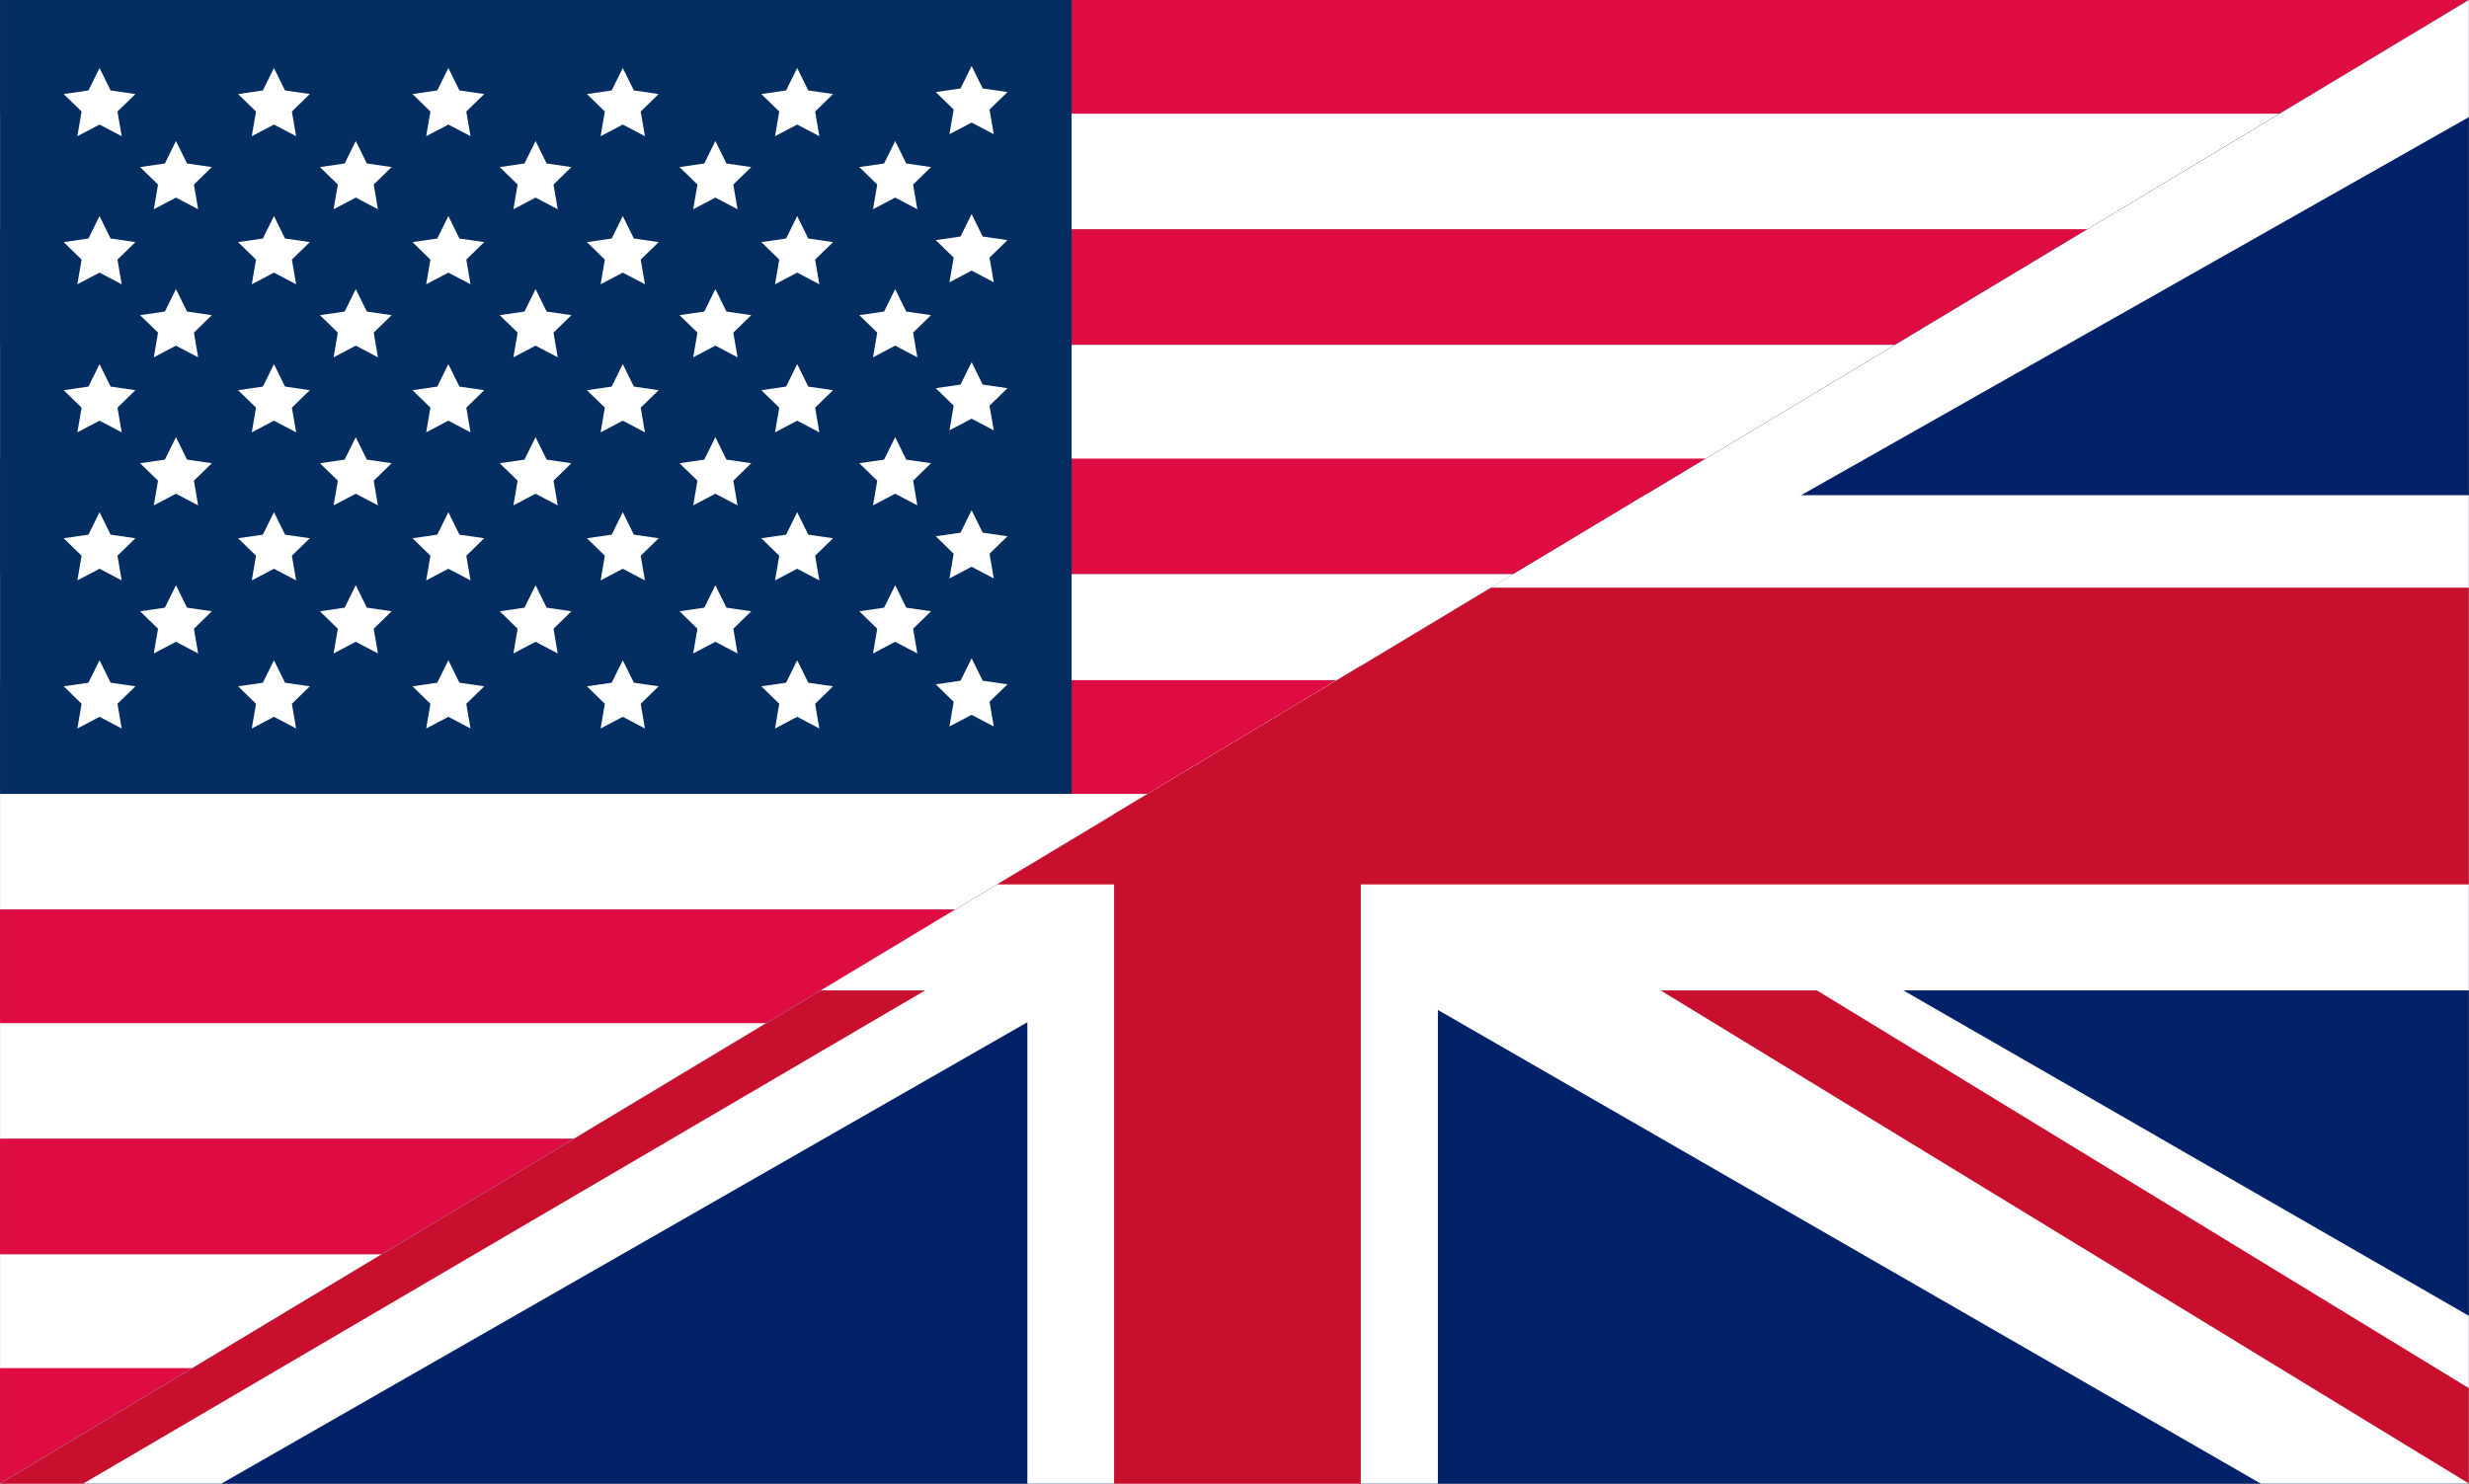 <svg id="Layer_1" data-name="Layer 1" xmlns="http://www.w3.org/2000/svg" xmlns:xlink="http://www.w3.org/1999/xlink" viewBox="0 0 1281.04 770">
  <rect x="0" y="0" width="1281.04" height="770" fill="#808080" stroke="none"/>
  <defs>
    <style>
      .cls-1 {
        fill: none;
      }

      .cls-2 {
        clip-path: url(#clip-path);
      }

      .cls-3 {
        clip-path: url(#clip-path-2);
      }

      .cls-4 {
        fill: #de0c41;
      }

      .cls-5 {
        fill: #fff;
      }

      .cls-6 {
        fill: #042d61;
      }

      .cls-7 {
        clip-path: url(#clip-path-3);
      }

      .cls-8 {
        fill: #012169;
      }

      .cls-9 {
        fill: #c8102e;
      }
    </style>
    <clipPath id="clip-path" transform="translate(0 0)">
      <polygon class="cls-1" points="1280.96 0 0.04 0 0.04 770 1280.96 0"/>
    </clipPath>
    <clipPath id="clip-path-2" transform="translate(0 0)">
      <polygon class="cls-1" points="0 0 1281 0 0 770 0 0"/>
    </clipPath>
    <clipPath id="clip-path-3" transform="translate(0 0)">
      <polygon class="cls-1" points="0.04 770 1280.96 770 1280.96 0 0.04 770"/>
    </clipPath>
  </defs>
  <g class="cls-2">
    <g class="cls-3">
      <rect class="cls-4" width="1281" height="60"/>
      <rect class="cls-5" y="59" width="1281" height="60"/>
      <rect class="cls-4" y="119" width="1281" height="60"/>
      <rect class="cls-5" y="179" width="1281" height="60"/>
      <rect class="cls-4" y="238" width="1281" height="60"/>
      <rect class="cls-5" y="298" width="1281" height="60"/>
      <rect class="cls-4" y="353" width="1281" height="60"/>
      <rect class="cls-5" y="412" width="1281" height="60"/>
      <rect class="cls-4" y="472" width="1281" height="60"/>
      <rect class="cls-5" y="531" width="1281" height="60"/>
      <rect class="cls-4" y="591" width="1281" height="60"/>
      <rect class="cls-5" y="651" width="1281" height="60"/>
      <rect class="cls-4" y="710" width="1281" height="60"/>
      <rect class="cls-6" width="556" height="412"/>
      <polygon class="cls-5" points="91.3 73.19 97.05 84.84 109.91 86.71 100.61 95.78 102.8 108.59 91.3 102.54 79.8 108.59 82 95.78 72.69 86.71 85.55 84.84 91.3 73.19"/>
      <polygon class="cls-5" points="184.59 73.19 190.34 84.84 203.2 86.71 193.9 95.78 196.09 108.59 184.59 102.54 173.09 108.59 175.29 95.78 165.99 86.71 178.84 84.84 184.59 73.19"/>
      <polygon class="cls-5" points="277.88 73.19 283.63 84.84 296.49 86.71 287.19 95.78 289.38 108.59 277.88 102.54 266.38 108.59 268.58 95.78 259.27 86.71 272.13 84.84 277.88 73.19"/>
      <polygon class="cls-5" points="371.17 73.19 376.92 84.84 389.78 86.71 380.48 95.78 382.67 108.59 371.17 102.54 359.67 108.59 361.87 95.78 352.56 86.71 365.42 84.84 371.17 73.19"/>
      <polygon class="cls-5" points="464.46 73.19 470.21 84.84 483.07 86.71 473.76 95.78 475.96 108.59 464.46 102.54 452.96 108.59 455.16 95.78 445.85 86.71 458.71 84.84 464.46 73.19"/>
      <polygon class="cls-5" points="51.64 35.29 57.39 46.94 70.25 48.81 60.95 57.88 63.14 70.68 51.64 64.64 40.14 70.68 42.34 57.88 33.04 48.81 45.89 46.94 51.64 35.29"/>
      <polygon class="cls-5" points="142.14 35.29 147.89 46.94 160.75 48.81 151.44 57.88 153.64 70.68 142.14 64.64 130.64 70.68 132.84 57.88 123.53 48.81 136.39 46.94 142.14 35.29"/>
      <polygon class="cls-5" points="232.63 35.29 238.38 46.94 251.24 48.81 241.94 57.88 244.13 70.68 232.63 64.64 221.13 70.68 223.33 57.88 214.03 48.81 226.88 46.94 232.63 35.29"/>
      <polygon class="cls-5" points="323.13 35.29 328.88 46.94 341.74 48.81 332.43 57.88 334.63 70.68 323.13 64.64 311.63 70.68 313.82 57.88 304.52 48.81 317.38 46.94 323.13 35.29"/>
      <polygon class="cls-5" points="413.62 35.29 419.37 46.94 432.23 48.81 422.93 57.88 425.12 70.68 413.62 64.64 402.12 70.68 404.32 57.88 395.02 48.81 407.87 46.94 413.62 35.29"/>
      <polygon class="cls-5" points="504.12 34.25 509.87 45.91 522.73 47.77 513.42 56.84 515.62 69.65 504.12 63.6 492.62 69.65 494.81 56.84 485.51 47.77 498.37 45.91 504.12 34.25"/>
      <polygon class="cls-5" points="91.3 150.04 97.05 161.69 109.91 163.56 100.61 172.62 102.8 185.43 91.3 179.38 79.8 185.43 82 172.62 72.69 163.56 85.55 161.69 91.3 150.04"/>
      <polygon class="cls-5" points="184.59 150.04 190.34 161.69 203.2 163.56 193.9 172.62 196.09 185.43 184.59 179.38 173.09 185.43 175.29 172.62 165.99 163.56 178.84 161.69 184.59 150.04"/>
      <polygon class="cls-5" points="277.88 150.04 283.63 161.69 296.49 163.56 287.19 172.62 289.38 185.43 277.88 179.38 266.38 185.43 268.58 172.62 259.27 163.56 272.13 161.69 277.88 150.04"/>
      <polygon class="cls-5" points="371.17 150.04 376.92 161.69 389.78 163.56 380.48 172.62 382.67 185.43 371.17 179.38 359.67 185.43 361.87 172.62 352.56 163.56 365.42 161.69 371.17 150.04"/>
      <polygon class="cls-5" points="464.46 150.04 470.21 161.69 483.07 163.56 473.76 172.62 475.96 185.43 464.46 179.38 452.96 185.43 455.16 172.62 445.85 163.56 458.71 161.69 464.46 150.04"/>
      <polygon class="cls-5" points="51.64 112.13 57.39 123.78 70.25 125.65 60.95 134.72 63.14 147.53 51.64 141.48 40.14 147.53 42.34 134.72 33.04 125.65 45.89 123.78 51.64 112.13"/>
      <polygon class="cls-5" points="142.14 112.13 147.89 123.78 160.75 125.65 151.44 134.72 153.64 147.53 142.14 141.48 130.64 147.53 132.84 134.72 123.53 125.65 136.39 123.78 142.14 112.13"/>
      <polygon class="cls-5" points="232.63 112.13 238.38 123.78 251.24 125.65 241.94 134.72 244.13 147.53 232.63 141.48 221.13 147.53 223.33 134.72 214.03 125.65 226.88 123.78 232.63 112.13"/>
      <polygon class="cls-5" points="323.13 112.13 328.88 123.78 341.74 125.65 332.43 134.72 334.63 147.53 323.13 141.48 311.63 147.53 313.82 134.72 304.52 125.65 317.38 123.78 323.13 112.13"/>
      <polygon class="cls-5" points="413.62 112.13 419.37 123.78 432.23 125.65 422.93 134.72 425.12 147.53 413.62 141.48 402.12 147.53 404.32 134.72 395.02 125.65 407.87 123.78 413.62 112.13"/>
      <polygon class="cls-5" points="504.12 111.1 509.87 122.75 522.73 124.62 513.42 133.69 515.62 146.49 504.12 140.44 492.62 146.49 494.81 133.69 485.51 124.62 498.37 122.75 504.12 111.1"/>
      <polygon class="cls-5" points="91.3 226.88 97.05 238.53 109.91 240.4 100.61 249.47 102.8 262.27 91.3 256.23 79.8 262.27 82 249.47 72.69 240.4 85.55 238.53 91.3 226.88"/>
      <polygon class="cls-5" points="184.59 226.88 190.34 238.53 203.2 240.4 193.9 249.47 196.09 262.27 184.59 256.23 173.09 262.27 175.29 249.47 165.99 240.4 178.84 238.53 184.59 226.88"/>
      <polygon class="cls-5" points="277.88 226.88 283.63 238.53 296.49 240.4 287.19 249.47 289.38 262.27 277.88 256.23 266.38 262.27 268.58 249.47 259.27 240.4 272.13 238.53 277.88 226.88"/>
      <polygon class="cls-5" points="371.17 226.88 376.92 238.53 389.78 240.4 380.48 249.47 382.67 262.27 371.17 256.23 359.67 262.27 361.87 249.47 352.56 240.4 365.42 238.53 371.17 226.88"/>
      <polygon class="cls-5" points="464.46 226.88 470.21 238.53 483.07 240.4 473.76 249.47 475.96 262.27 464.46 256.23 452.96 262.27 455.16 249.47 445.85 240.4 458.71 238.53 464.46 226.88"/>
      <polygon class="cls-5" points="51.64 188.97 57.39 200.63 70.25 202.5 60.95 211.56 63.14 224.37 51.64 218.32 40.14 224.37 42.34 211.56 33.04 202.5 45.89 200.63 51.64 188.97"/>
      <polygon class="cls-5" points="142.14 188.97 147.89 200.63 160.75 202.5 151.44 211.56 153.64 224.37 142.14 218.32 130.64 224.37 132.84 211.56 123.53 202.5 136.39 200.63 142.14 188.97"/>
      <polygon class="cls-5" points="232.63 188.97 238.38 200.63 251.24 202.5 241.94 211.56 244.13 224.37 232.63 218.32 221.13 224.37 223.33 211.56 214.03 202.5 226.88 200.63 232.63 188.97"/>
      <polygon class="cls-5" points="323.13 188.97 328.88 200.63 341.74 202.5 332.43 211.56 334.63 224.37 323.13 218.32 311.63 224.37 313.82 211.56 304.52 202.5 317.38 200.63 323.13 188.97"/>
      <polygon class="cls-5" points="413.62 188.97 419.37 200.63 432.23 202.5 422.93 211.56 425.12 224.37 413.62 218.32 402.12 224.37 404.32 211.56 395.02 202.5 407.87 200.63 413.62 188.97"/>
      <polygon class="cls-5" points="504.12 187.94 509.87 199.59 522.73 201.46 513.42 210.53 515.62 223.33 504.12 217.29 492.62 223.33 494.81 210.53 485.51 201.46 498.37 199.59 504.12 187.94"/>
      <polygon class="cls-5" points="91.3 303.72 97.05 315.37 109.91 317.24 100.61 326.31 102.8 339.12 91.3 333.07 79.8 339.12 82 326.31 72.69 317.24 85.55 315.37 91.3 303.72"/>
      <polygon class="cls-5" points="184.59 303.72 190.34 315.37 203.2 317.24 193.9 326.31 196.09 339.12 184.59 333.07 173.09 339.12 175.29 326.31 165.99 317.24 178.84 315.37 184.59 303.72"/>
      <polygon class="cls-5" points="277.88 303.72 283.63 315.37 296.49 317.24 287.19 326.31 289.38 339.12 277.88 333.07 266.38 339.12 268.58 326.31 259.27 317.24 272.13 315.37 277.88 303.72"/>
      <polygon class="cls-5" points="371.17 303.72 376.92 315.37 389.78 317.24 380.48 326.31 382.67 339.12 371.17 333.07 359.67 339.12 361.87 326.31 352.56 317.24 365.42 315.37 371.17 303.72"/>
      <polygon class="cls-5" points="464.46 303.72 470.21 315.37 483.07 317.24 473.76 326.31 475.96 339.12 464.46 333.07 452.96 339.12 455.16 326.31 445.85 317.24 458.71 315.37 464.46 303.72"/>
      <polygon class="cls-5" points="51.64 265.82 57.39 277.47 70.25 279.34 60.95 288.41 63.14 301.21 51.64 295.17 40.14 301.21 42.34 288.41 33.04 279.34 45.89 277.47 51.64 265.82"/>
      <polygon class="cls-5" points="142.14 265.82 147.89 277.47 160.75 279.34 151.44 288.41 153.64 301.21 142.14 295.17 130.64 301.21 132.84 288.41 123.53 279.34 136.39 277.47 142.14 265.82"/>
      <polygon class="cls-5" points="232.63 265.82 238.38 277.47 251.24 279.34 241.94 288.41 244.13 301.21 232.63 295.17 221.13 301.21 223.33 288.41 214.03 279.34 226.88 277.47 232.63 265.82"/>
      <polygon class="cls-5" points="323.13 265.82 328.88 277.47 341.74 279.34 332.43 288.41 334.63 301.21 323.13 295.17 311.63 301.21 313.82 288.41 304.52 279.34 317.38 277.47 323.13 265.82"/>
      <polygon class="cls-5" points="413.62 265.82 419.37 277.47 432.23 279.34 422.93 288.41 425.12 301.21 413.62 295.17 402.12 301.21 404.32 288.41 395.02 279.34 407.87 277.47 413.62 265.82"/>
      <polygon class="cls-5" points="504.12 264.78 509.87 276.44 522.73 278.3 513.42 287.37 515.62 300.18 504.12 294.13 492.62 300.18 494.81 287.37 485.51 278.3 498.37 276.44 504.12 264.78"/>
      <polygon class="cls-5" points="51.64 342.66 57.39 354.31 70.25 356.18 60.95 365.25 63.14 378.06 51.64 372.01 40.14 378.06 42.34 365.25 33.04 356.18 45.89 354.31 51.64 342.66"/>
      <polygon class="cls-5" points="142.14 342.66 147.89 354.31 160.75 356.18 151.44 365.25 153.64 378.06 142.14 372.01 130.64 378.06 132.84 365.25 123.53 356.18 136.39 354.31 142.14 342.66"/>
      <polygon class="cls-5" points="232.63 342.66 238.38 354.31 251.24 356.18 241.94 365.25 244.13 378.06 232.63 372.01 221.13 378.06 223.33 365.25 214.03 356.18 226.88 354.31 232.63 342.66"/>
      <polygon class="cls-5" points="323.13 342.66 328.88 354.31 341.74 356.18 332.43 365.25 334.63 378.06 323.13 372.01 311.63 378.06 313.82 365.25 304.52 356.18 317.38 354.31 323.13 342.66"/>
      <polygon class="cls-5" points="413.62 342.66 419.37 354.31 432.23 356.18 422.93 365.25 425.12 378.06 413.62 372.01 402.12 378.06 404.32 365.25 395.02 356.18 407.87 354.31 413.62 342.66"/>
      <polygon class="cls-5" points="504.12 341.63 509.87 353.28 522.73 355.15 513.42 364.21 515.62 377.02 504.12 370.98 492.62 377.02 494.81 364.21 485.51 355.15 498.37 353.28 504.12 341.63"/>
    </g>
  </g>
  <g class="cls-7">
    <g>
      <rect class="cls-8" x="0.04" width="1281" height="770"/>
      <polygon class="cls-5" points="1170.42 0 847.11 183.11 812.27 202.84 749.03 238.64 746.66 239.98 717.21 256.67 706.13 262.94 702.22 265.17 665.03 286.21 663.71 286.97 631.11 305.43 578.13 335.43 533.35 360.8 433.79 417.18 443.27 434.49 447.49 442.19 456.94 459.43 466.12 476.18 469.13 481.67 485.39 511.35 533.35 484.2 543.8 478.29 577.08 459.43 578.13 458.83 636.63 425.69 669.17 407.27 706.13 386.33 707.67 385.46 746.66 363.38 817.73 323.13 848.99 305.43 852.58 303.4 901.91 275.45 935.09 256.67 985.9 227.9 1281.04 60.74 1281.04 0 1170.42 0"/>
      <polygon class="cls-9" points="1208.62 0 909.05 173.74 874.69 193.65 850.55 207.66 825.55 222.16 816.04 227.67 809.12 231.67 808.73 231.9 771.28 253.63 769.17 254.85 767.75 255.67 766.2 256.56 766 256.67 748.49 266.84 746.67 267.9 731.17 276.88 728.24 278.58 706.13 291.4 681.95 305.43 653.04 322.19 642.99 328.02 611.67 346.18 598.83 353.64 578.13 365.64 533.35 391.63 532.36 392.19 509.34 405.54 510.16 407.21 510.59 408.1 523.04 433.42 525.38 438.19 533.29 433.6 533.35 433.57 548.8 424.6 575.3 409.25 578.13 407.6 582.61 405.01 598.07 396.04 610.91 388.6 642.22 370.43 652.28 364.6 706.13 333.38 729.25 319.96 746.67 309.87 754.3 305.43 767.23 297.94 768.41 297.25 770.52 296.02 801.34 278.15 807.96 274.31 808.36 274.08 818.67 268.1 838.39 256.67 844.12 253.35 875.71 235.03 886.23 228.93 895.75 223.41 910.05 215.11 926.92 205.34 1280.96 0 1208.62 0"/>
      <polygon class="cls-5" points="578.13 285.87 546.92 286 546.91 286 533.35 286.69 463.5 288 463.48 288 463.8 305.47 464.84 362.22 533.41 401.69 534.84 402.52 578.19 427.48 581.62 429.46 618.83 450.88 633.72 459.46 645.44 466.21 706.18 501.19 727.32 513.36 746.71 524.51 808.8 560.27 868.04 594.37 906.7 616.62 964.2 649.73 968.38 652.14 1004.82 673.11 1087.63 720.8 1133.08 746.97 1134.87 748 1173.09 770 1281.04 770 1281.04 682.93 1219.57 647.55 1181.57 625.67 1180.02 624.77 1136.67 599.84 1132.11 597.21 1119.2 589.77 1084.87 570 1082.11 568.4 1008.4 525.99 986.42 513.34 967.79 502.62 892.8 459.44 775.3 391.79 746.66 375.29 712.98 355.89 710 354.18 706.13 351.95 664.68 328.1 625.34 305.44 590.95 285.63 578.13 285.87"/>
      <polygon class="cls-9" points="673.77 351 660.96 350 594.93 350 622.91 368.35 660.94 391.55 703.25 417.37 706.13 419.13 721.22 428.33 746.66 443.86 764.22 454.56 772.2 459.44 798.95 475.76 824.22 491.19 824.47 491.35 860.5 513.34 862.5 514.55 869.63 518.89 955.98 571.6 984.99 589.29 1003.57 600.63 1019.33 610.25 1029.82 616.66 1041.41 623.71 1076.21 644.97 1082.54 648.82 1104.24 662.06 1115.62 669 1116.06 669.26 1123.34 673.72 1157.3 694.43 1159.63 695.86 1160.92 696.65 1175.15 705.35 1183.58 710.48 1202.75 722.18 1228.22 737.73 1281.04 769.95 1281.04 720.47 1254.03 703.98 1227.37 687.72 1203.03 672.86 1199.79 670.88 1182.71 660.47 1180.7 659.24 1161.41 647.45 1161.2 647.33 1159.48 646.29 1157.92 645.35 1155.6 643.91 1114.35 618.74 1113.92 618.47 1106.29 613.84 1095.8 607.43 1068.27 590.63 1041.67 574.4 1037.28 571.72 1003.83 551.29 950.93 519.02 941.62 513.34 865.74 467.04 862.53 465.08 853.27 459.44 839.74 451.18 824.24 441.71 805.03 429.99 762.47 404.02 746.66 394.38 706.13 369.64 704.22 368.48 703.27 367.91 673.78 351 673.77 351"/>
      <polygon class="cls-5" points="701.86 306.81 690.87 313.1 655.9 333.13 654.77 333.76 593.29 368.99 559.09 388.56 520.25 410.81 518.63 411.75 477.64 435.2 402.95 477.99 370.1 496.8 366.32 498.96 314.46 528.66 279.61 548.62 226.19 579.2 0.04 708.71 0.04 770 114.81 770 375.28 620.86 411.89 599.89 478.36 561.84 480.85 560.41 511.81 542.67 523.45 536.01 527.57 533.65 566.64 511.29 568.03 510.48 602.3 490.86 657.98 458.98 705.05 432.01 809.7 372.1 799.14 354.8 794.45 347.1 783.92 329.86 773.72 313.12 770.37 307.63 752.25 277.95 701.86 306.81"/>
      <polygon class="cls-9" points="698.49 385.97 674.3 400.13 673.26 400.75 626.2 428.33 604.46 441.07 590.97 448.99 558.06 468.26 547.49 474.45 517.13 492.25 491.71 507.14 468.49 520.75 465.41 522.54 449.12 532.09 447.21 533.21 428.8 544.01 428.6 544.12 426.96 545.06 425.48 545.93 423.26 547.25 383.92 570.31 383.51 570.55 376.24 574.8 366.23 580.66 339.98 596.05 314.61 610.91 278.51 632.05 43.11 770 0.04 770 0.04 752.02 258.65 600.49 276.36 590.1 291.4 581.29 301.4 575.43 312.45 568.96 345.64 549.51 351.67 545.97 372.39 533.85 383.22 527.5 383.64 527.25 390.59 523.17 422.98 504.21 425.19 502.9 426.43 502.17 440.01 494.22 448.04 489.5 466.33 478.79 490.62 464.56 547.21 431.39 557.78 425.21 590.68 405.92 604.17 398.02 620.41 388.5 625.11 385.75 628.09 384 655.93 367.71 672.17 358.18 672.23 358.14 680.54 353.27 683.16 358.05 697.09 383.42 697.57 384.29 698.49 385.97"/>
      <polygon class="cls-5" points="0.04 0 0.04 68.78 240.71 205.26 278.43 226.65 331.35 256.67 346.88 265.48 349.44 266.94 381.35 285.02 393.33 291.81 397.57 294.22 417.33 305.43 437.83 317.06 439.28 317.87 474.56 337.89 524.16 366 531.92 370.4 533.34 371.21 551.14 381.3 578.13 396.6 580.42 397.9 587.73 402.05 633.02 427.74 688.22 459.04 698.12 440.64 702.54 432.44 706.13 425.77 712.41 414.12 722.02 396.3 725.15 390.45 736.68 369.04 742.15 358.88 706.13 338.45 701.71 335.94 690.25 329.44 678.92 323.04 665.11 315.19 647.89 305.43 642.88 302.59 641.74 301.94 639.5 300.67 578.38 266.02 578.13 265.88 561.89 256.67 543.17 246.05 533.34 240.48 503.13 223.35 501.48 222.4 459.25 198.47 382.31 154.84 348.47 135.63 344.58 133.43 291.15 103.14 255.25 82.77 200.22 51.56 109.3 0 0.04 0"/>
      <polygon class="cls-9" points="0.04 44.15 196.5 152.97 234.12 173.8 260.56 188.44 287.92 203.59 298.33 209.38 305.9 213.57 306.33 213.81 347.33 236.51 349.65 237.8 351.2 238.65 352.88 239.6 353.1 239.72 372.3 250.34 374.3 251.44 383.71 256.68 391.25 260.86 394.46 262.63 418.67 276.03 445.14 290.69 471.76 305.44 476.79 308.21 487.79 314.32 522.08 333.32 533.34 339.56 536.15 341.1 552.32 350.06 558.8 353.65 578.13 364.35 579.26 364.99 607.86 380.81 608.93 381.42 616.28 385.49 634.13 395.38 635.14 393.68 635.67 392.81 651.02 367.19 652.71 364.35 653.89 362.37 645.25 357.57 645.19 357.54 628.25 348.15 618.03 342.5 599.27 332.08 596.15 330.38 591.57 327.82 591.25 327.65 578.13 320.38 574.34 318.29 560.27 310.49 551.14 305.44 533.34 295.58 525.99 291.51 514.98 285.4 463.11 256.68 456 252.75 430.69 238.72 411.63 228.16 403.26 223.53 389.13 215.69 387.82 214.99 385.51 213.71 351.77 195.01 344.51 191 344.08 190.75 332.8 184.5 311.21 172.53 304.94 169.06 270.35 149.91 258.83 143.53 248.41 137.75 232.75 129.06 214.28 118.84 0.04 0.17 0.04 44.15"/>
      <rect class="cls-5" x="0.04" y="257" width="1281" height="257"/>
      <rect class="cls-5" x="533.04" width="213" height="770"/>
      <rect class="cls-9" x="578.04" width="128" height="770"/>
      <rect class="cls-9" x="0.04" y="305" width="1281" height="154"/>
    </g>
  </g>
</svg>
